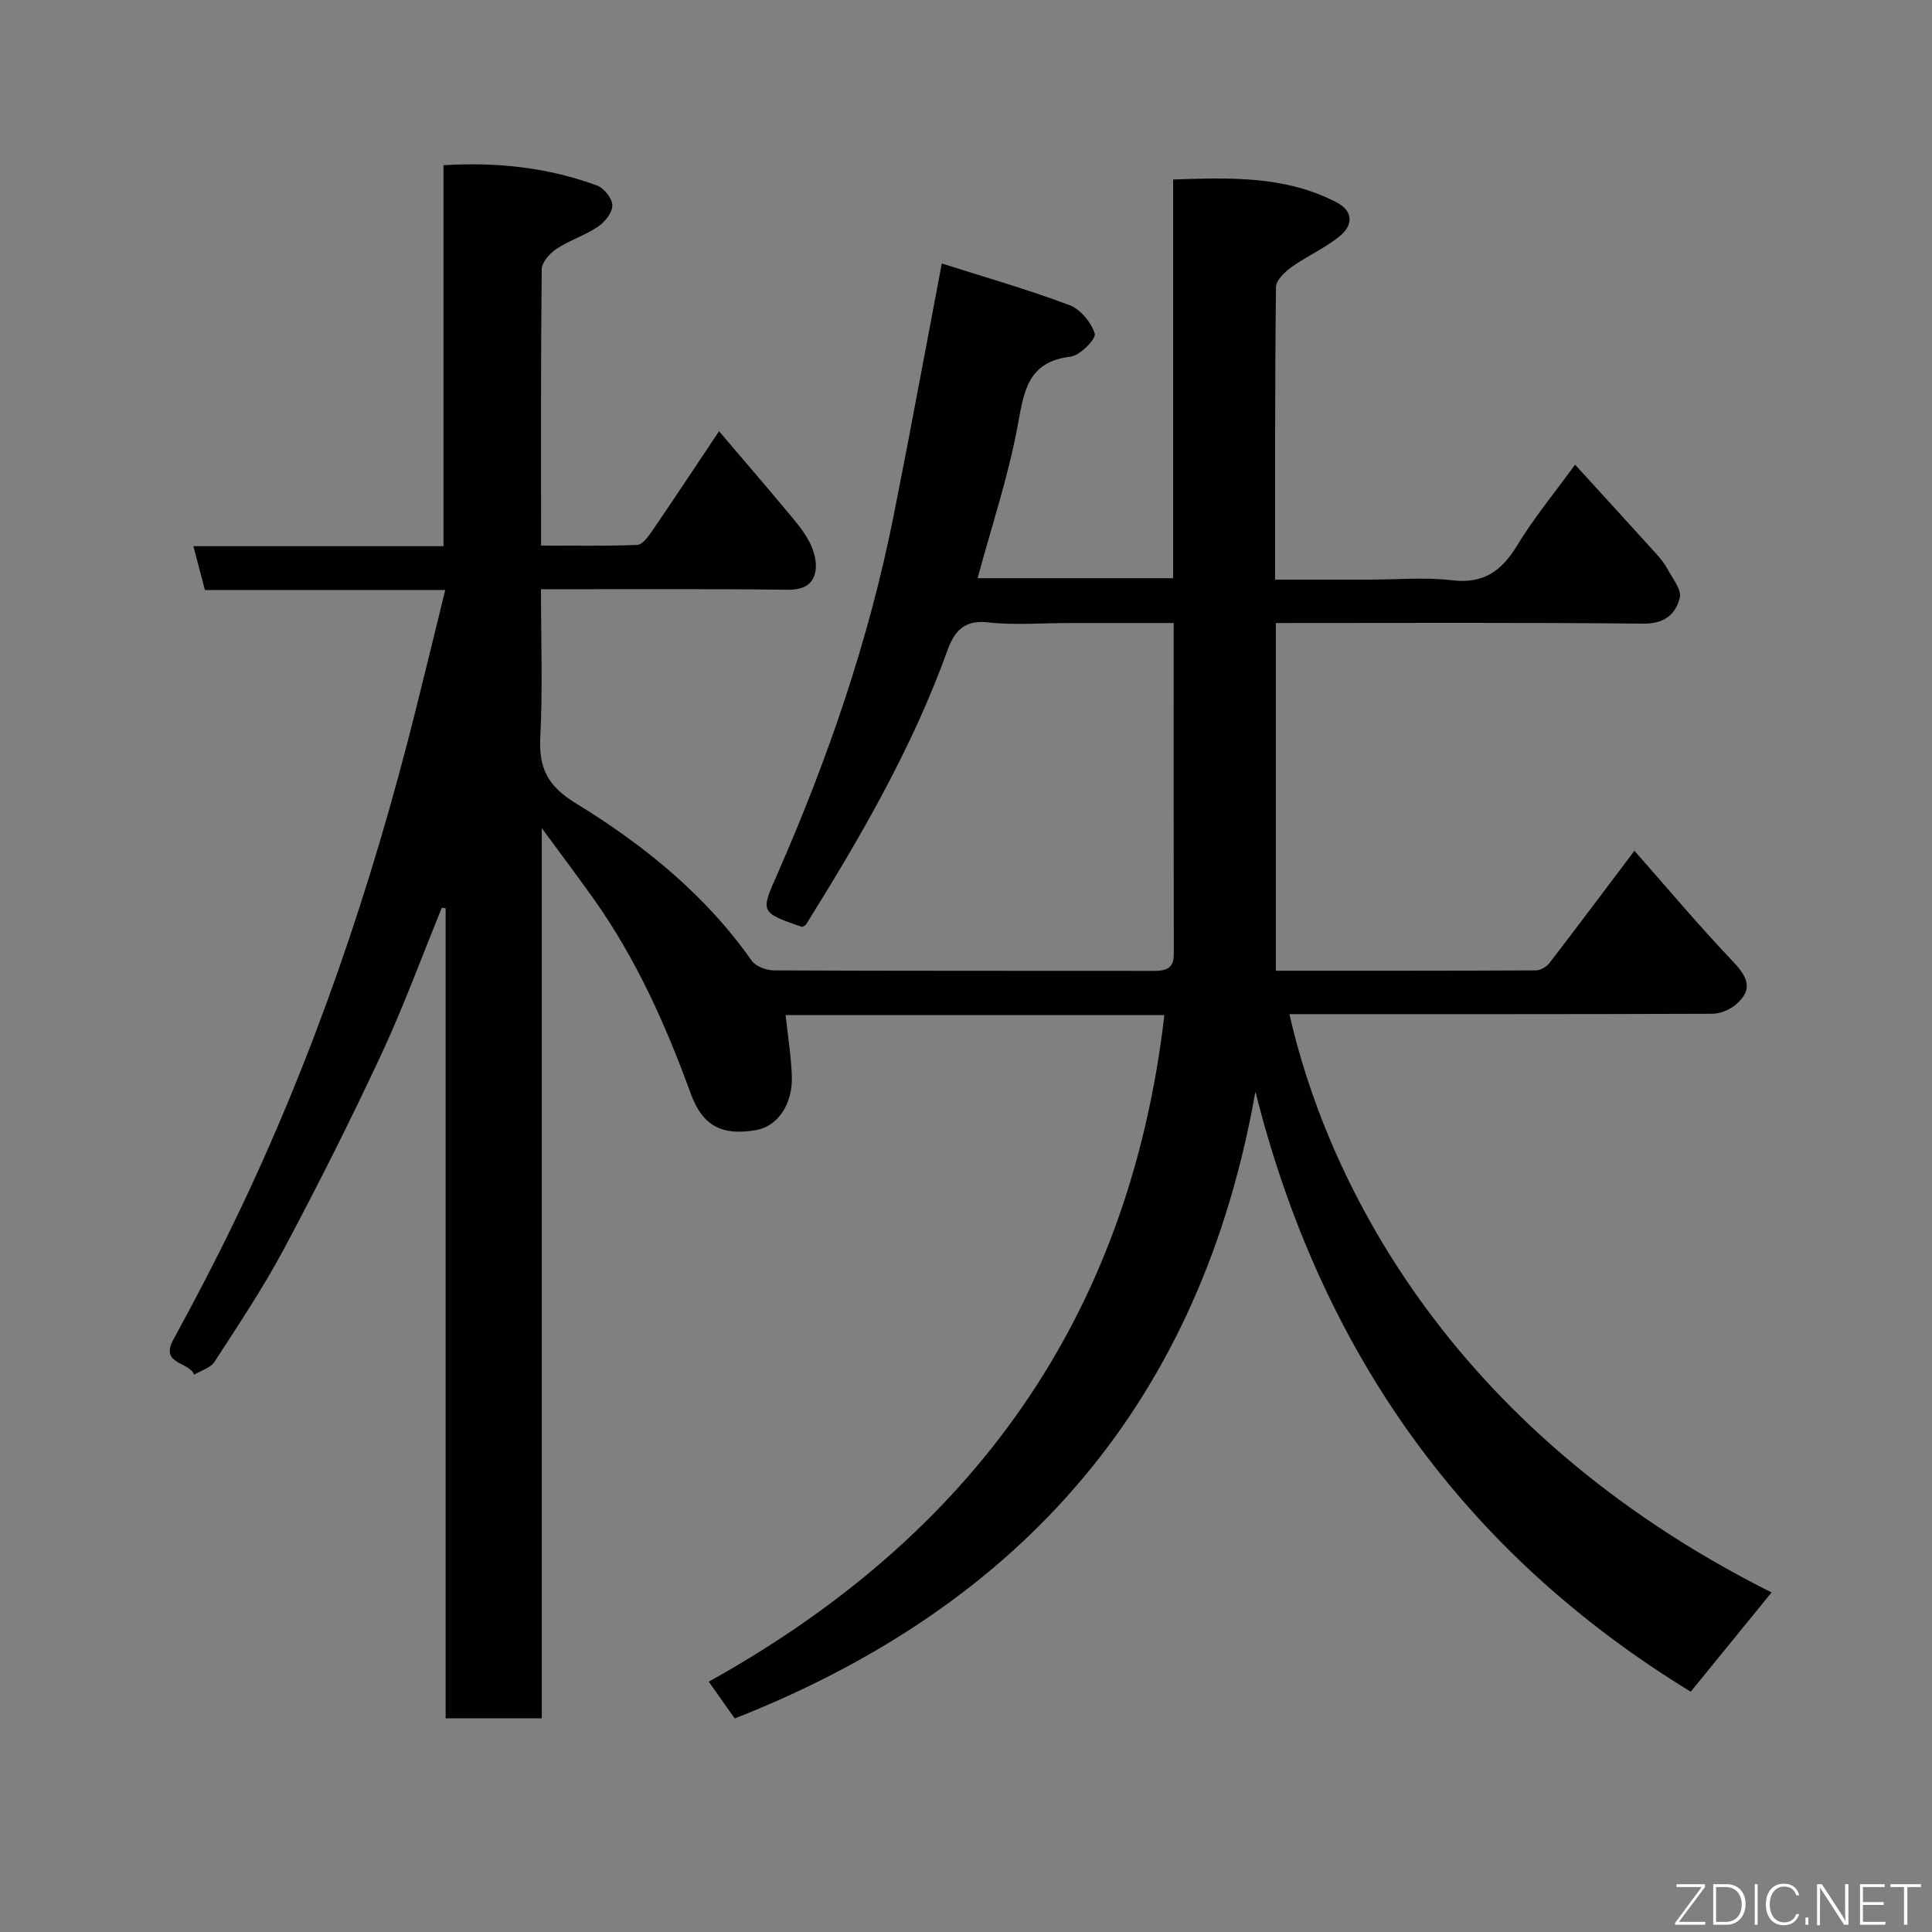 <svg enable-background="new 0 0 400 400" viewBox="0 0 400 400" xmlns="http://www.w3.org/2000/svg"><rect x="0" y="0" width="400" height="400" fill="#808080" stroke="none"/><path d="m241.07 210.16c-26.68 0-52.64 0-78.42 0 .46 4.29 1.14 8.44 1.29 12.6.22 5.9-2.96 10.43-7.39 11.21-7.02 1.24-11.1-.86-13.51-7.48-5.16-14.16-11.25-27.84-19.99-40.19-3.29-4.64-6.72-9.18-10.88-14.85v184.31c-6.91 0-13.18 0-19.91 0 0-55.91 0-111.8 0-167.7-.26-.04-.52-.09-.78-.13-4.15 10.15-7.92 20.48-12.55 30.41-6.34 13.6-13.1 27.03-20.16 40.27-4.29 8.04-9.39 15.66-14.35 23.33-.82 1.27-2.8 1.8-4.24 2.68-.91-2.71-7.14-2.06-4.29-7.27 4.39-8.03 8.64-16.16 12.62-24.4 16.37-33.85 28.37-69.26 37.49-105.68 2.05-8.19 4.04-16.4 6.18-25.11-16.79 0-33.21 0-49.75 0-.84-3.17-1.57-5.95-2.39-9.08h51.78c0-26.33 0-52.39 0-78.88 11.26-.67 21.73.5 31.82 4.22 1.44.53 3.13 2.7 3.14 4.11.01 1.5-1.56 3.45-2.98 4.41-2.67 1.8-5.87 2.79-8.56 4.57-1.4.92-3.07 2.78-3.08 4.23-.21 18.82-.14 37.65-.14 57.21 6.74 0 13.33.13 19.9-.13 1.07-.04 2.28-1.7 3.07-2.85 4.51-6.59 8.92-13.26 13.88-20.69 4.9 5.76 9.55 11.15 14.11 16.62 1.67 2 3.43 4.03 4.61 6.32.91 1.76 1.56 4.05 1.26 5.94-.45 2.88-2.54 3.98-5.77 3.94-16.82-.2-33.63-.1-51.08-.1 0 10.42.38 20.54-.14 30.61-.33 6.41 1.54 10.13 7.28 13.65 14.05 8.61 26.86 18.92 36.5 32.65.84 1.19 3.05 1.99 4.64 2 26.17.12 52.33.07 78.5.1 2.44 0 4.25-.33 4.24-3.43-.04-22.64-.02-45.28-.02-68.59-7.39 0-14.49 0-21.58 0-5.67 0-11.39.48-16.98-.14-4.96-.56-6.92 2.06-8.27 5.78-7.29 20.21-17.98 38.66-29.3 56.79-.15.24-.54.34-.82.49-8.81-3.02-8.53-3.14-5.12-10.91 10.48-23.9 18.96-48.49 24.07-74.14 3.41-17.11 6.55-34.27 9.99-52.31 8.64 2.75 17.64 5.34 26.39 8.6 2.28.85 4.56 3.59 5.28 5.93.32 1.06-3.05 4.53-5.01 4.76-8.82 1.06-9.62 7.01-10.92 14.11-1.95 10.66-5.44 21.04-8.33 31.76h40.48c0-27.45 0-54.72 0-82.55 11.81-.38 23.18-.81 33.82 4.72 3.59 1.86 3.31 4.72.96 6.76-3.04 2.63-6.91 4.27-10.21 6.62-1.41 1.01-3.25 2.74-3.27 4.17-.24 20-.18 39.97-.18 60.57h19.63c5.67 0 11.4-.53 16.98.14 6.54.78 10.29-1.91 13.51-7.23 3.37-5.56 7.55-10.62 11.98-16.71 5.76 6.32 11.3 12.37 16.8 18.45.87.96 1.72 2 2.32 3.13 1.04 1.96 2.98 4.3 2.56 5.99-.83 3.34-3.12 5.39-7.48 5.35-25.16-.26-50.33-.13-76.15-.13v71.99c17.53 0 35.68.02 53.83-.07.96 0 2.21-.74 2.81-1.52 5.68-7.37 11.25-14.83 17.6-23.25 6.76 7.66 13.18 15.32 20.06 22.56 3.04 3.2 4.93 5.91.92 9.3-1.27 1.08-3.24 1.89-4.89 1.89-29.16.11-58.32.08-87.52.08 7.26 32.1 31.28 85.37 99.82 119.73-5.55 6.81-11.11 13.64-16.73 20.55-46.72-28.54-76.54-70.1-90.13-124.24-11.23 63.65-47.82 106.18-107.8 129.78-1.49-2.11-3.26-4.61-5.38-7.62 54.4-30.2 87.03-75.21 94.33-138.01z" fill="#010103"/><g fill="#fbfcfa"><path d="m346.9 398 5.4-7.3h-5.2v-.6h5.9v.6l-5.4 7.2h5.5l-.1.6h-6.2v-.5z"/><path d="m354.7 390.1h2.8c2.3 0 3.9 1.6 3.9 4.1s-1.6 4.3-3.9 4.3h-2.8zm.6 7.8h2c2.2 0 3.3-1.6 3.3-3.6 0-1.8-1-3.6-3.3-3.6h-2z"/><path d="m363.9 390.1v8.4h-.6v-8.4h1.6z"/><path d="m372.5 396.3c-.4 1.3-1.4 2.3-3.2 2.3-2.4 0-3.7-1.9-3.7-4.3 0-2.3 1.2-4.3 3.7-4.3 1.8 0 2.9 1 3.2 2.4h-.6c-.4-1.1-1.1-1.8-2.5-1.8-2.1 0-3 1.9-3 3.7s.9 3.7 3 3.7c1.4 0 2.1-.7 2.5-1.7z"/><path d="m373.8 398.5v-1.5h.6v1.5z"/><path d="m376.2 398.5v-8.4h1c1.3 2 4.4 6.7 4.9 7.6-.1-1.2-.1-2.4-.1-3.8v-3.8h.7v8.4h-.9c-1.2-1.9-4.4-6.8-5-7.7.1 1.1 0 2.3 0 3.9v3.9h-.6z"/><path d="m390 394.4h-4.3v3.5h4.7l-.1.6h-5.2v-8.4h5.1v.6h-4.5v3.1h4.3z"/><path d="m394.2 390.7h-2.8v-.6h6.3v.6h-2.8v7.8h-.7z"/></g></svg>